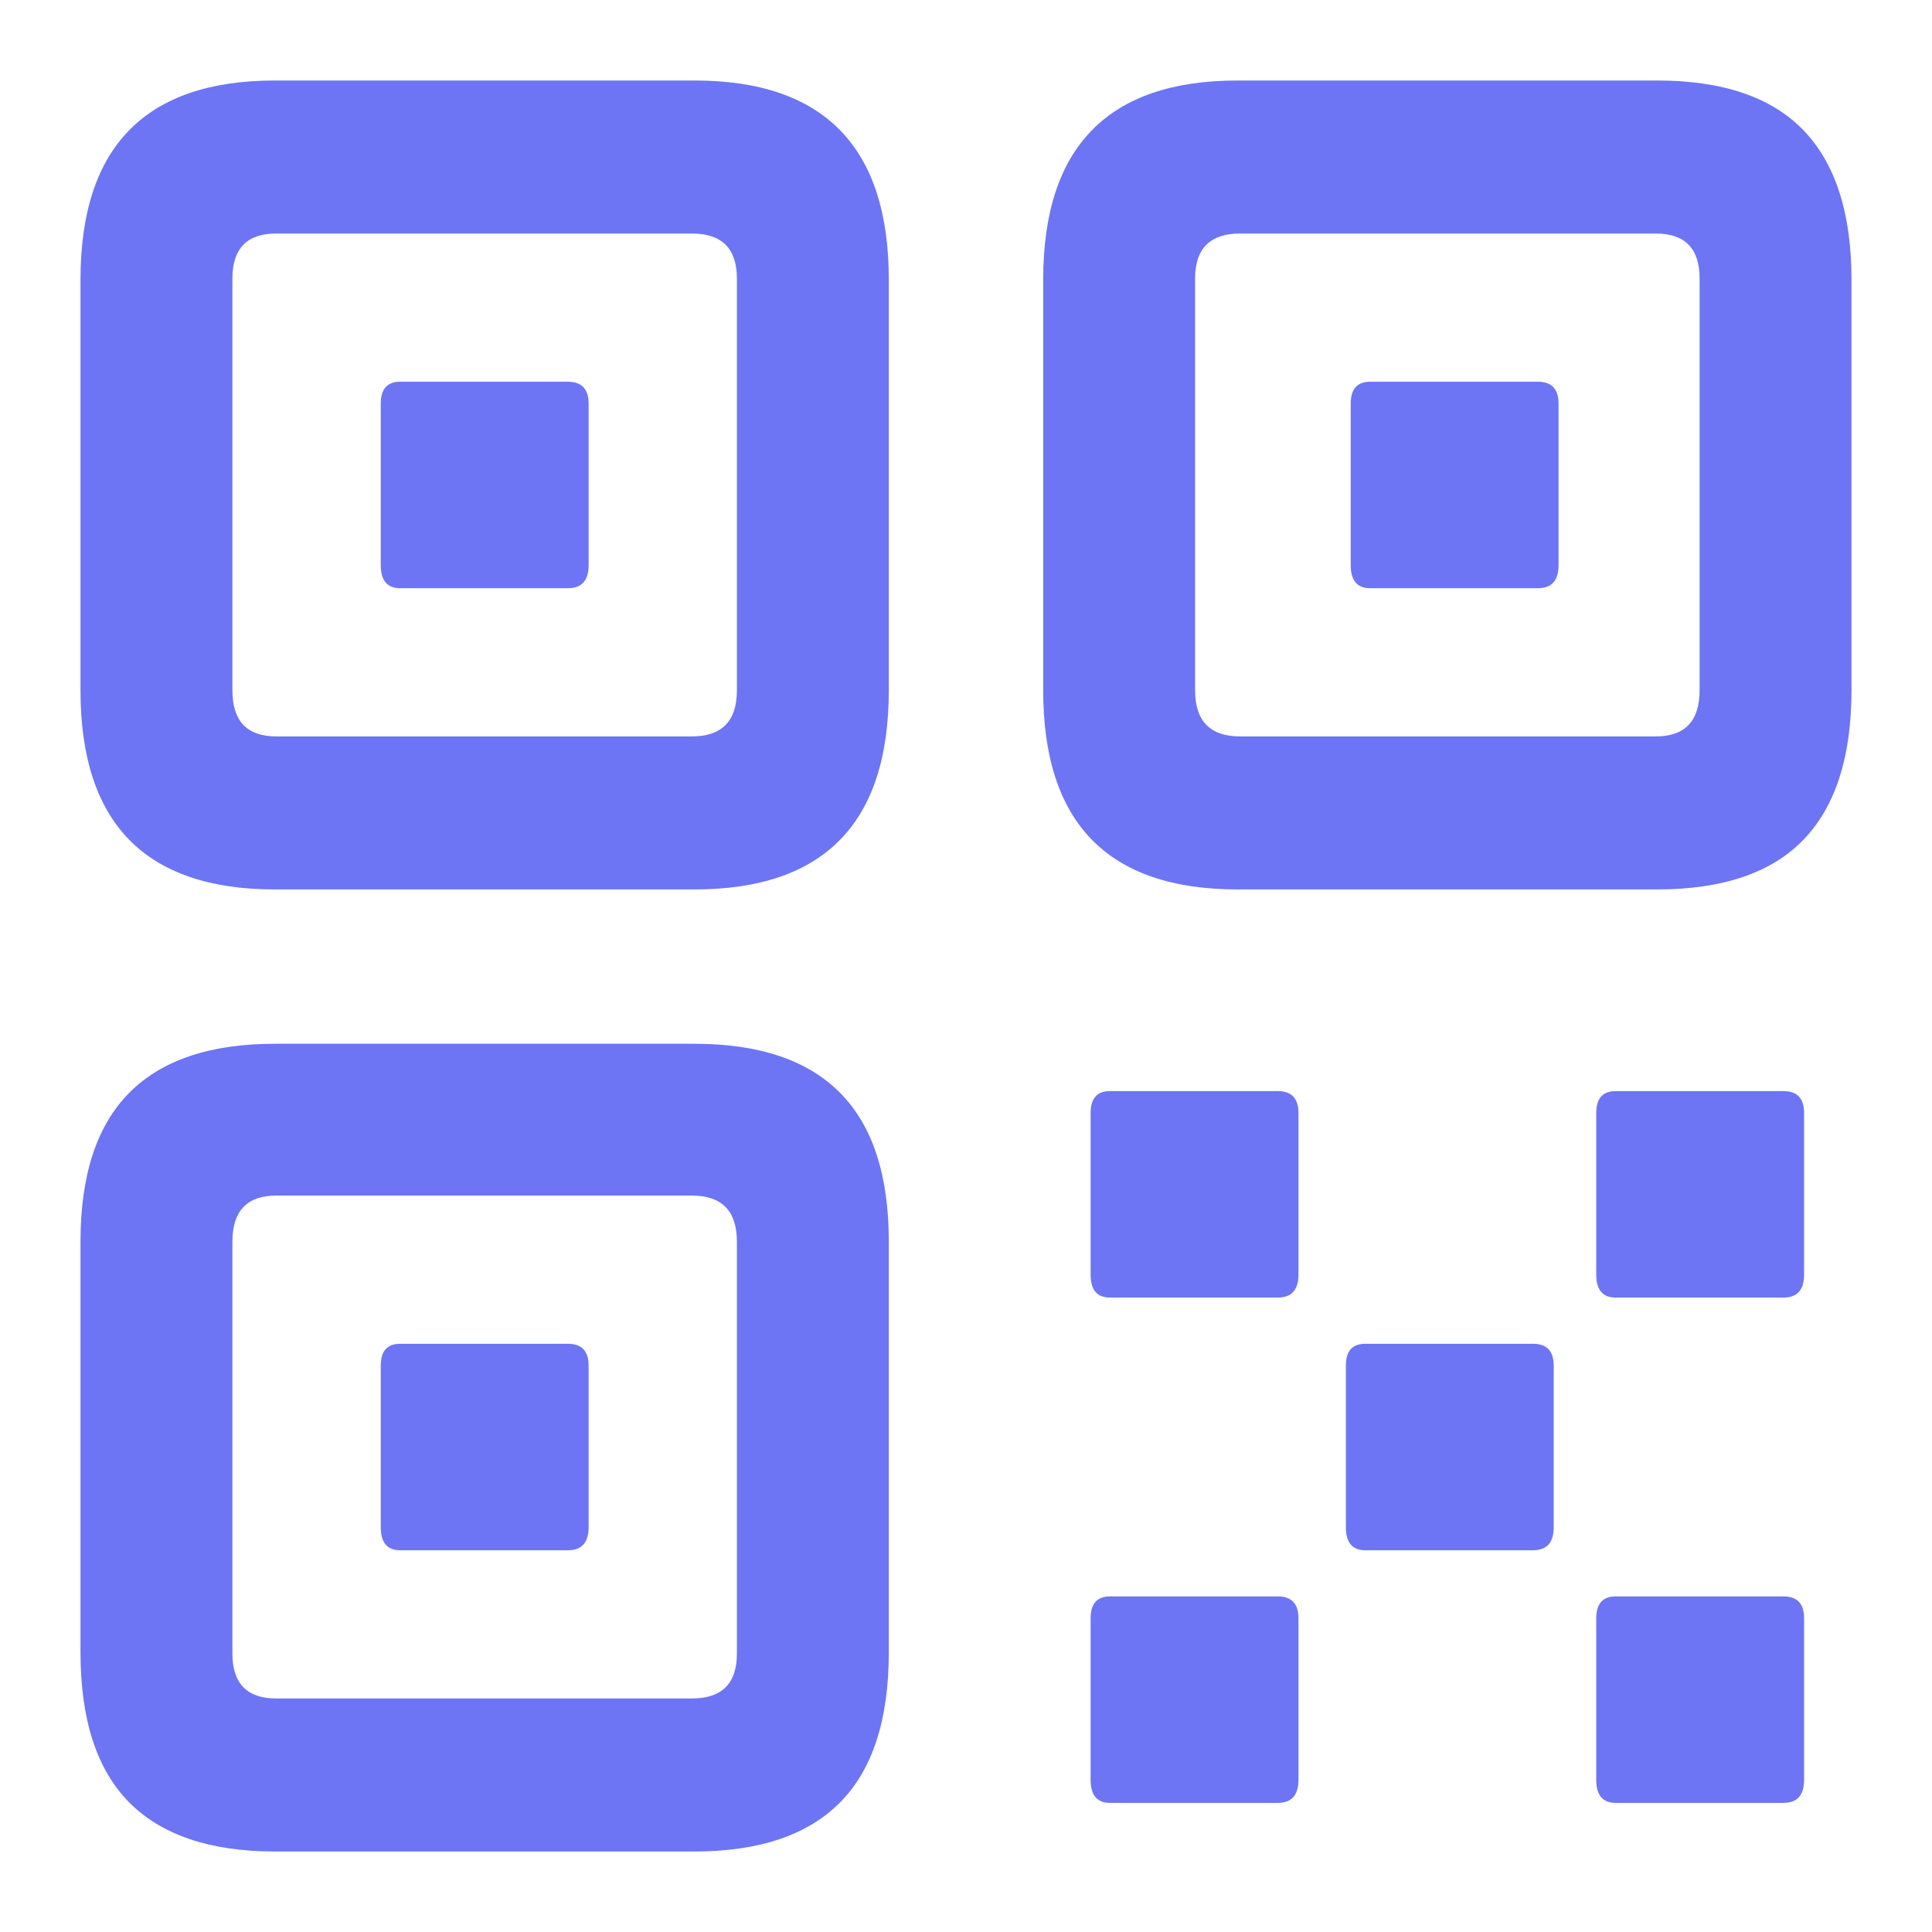 <svg width="24" height="24" viewBox="0 0 24 24" fill="none" xmlns="http://www.w3.org/2000/svg">
<path d="M3.416 11.049H8.625C9.431 11.049 10.034 10.843 10.437 10.431C10.84 10.018 11.041 9.4 11.041 8.575V3.475C11.041 2.65 10.84 2.031 10.437 1.619C10.034 1.206 9.431 1 8.625 1H3.416C2.611 1 2.007 1.206 1.604 1.619C1.201 2.031 1 2.65 1 3.475V8.575C1 9.4 1.201 10.018 1.604 10.431C2.007 10.843 2.611 11.049 3.416 11.049ZM3.431 9.148C3.069 9.148 2.887 8.957 2.887 8.575V3.46C2.887 3.087 3.069 2.901 3.431 2.901H8.595C8.968 2.901 9.154 3.087 9.154 3.46V8.575C9.154 8.957 8.968 9.148 8.595 9.148H3.431ZM4.971 7.307H7.055C7.226 7.307 7.312 7.212 7.312 7.021V5.014C7.312 4.833 7.226 4.742 7.055 4.742H4.971C4.81 4.742 4.73 4.833 4.73 5.014V7.021C4.73 7.212 4.81 7.307 4.971 7.307ZM15.375 11.049H20.584C21.399 11.049 22.006 10.843 22.404 10.431C22.801 10.018 23 9.4 23 8.575V3.475C23 2.65 22.801 2.031 22.404 1.619C22.006 1.206 21.399 1 20.584 1H15.375C14.569 1 13.966 1.206 13.563 1.619C13.16 2.031 12.959 2.65 12.959 3.475V8.575C12.959 9.4 13.16 10.018 13.563 10.431C13.966 10.843 14.569 11.049 15.375 11.049ZM15.405 9.148C15.033 9.148 14.846 8.957 14.846 8.575V3.46C14.846 3.087 15.033 2.901 15.405 2.901H20.569C20.931 2.901 21.113 3.087 21.113 3.46V8.575C21.113 8.957 20.931 9.148 20.569 9.148H15.405ZM17.021 7.307H19.104C19.276 7.307 19.361 7.212 19.361 7.021V5.014C19.361 4.833 19.276 4.742 19.104 4.742H17.021C16.86 4.742 16.779 4.833 16.779 5.014V7.021C16.779 7.212 16.86 7.307 17.021 7.307ZM3.416 23H8.625C9.431 23 10.034 22.796 10.437 22.389C10.84 21.982 11.041 21.36 11.041 20.525V15.425C11.041 14.6 10.84 13.984 10.437 13.577C10.034 13.169 9.431 12.966 8.625 12.966H3.416C2.611 12.966 2.007 13.169 1.604 13.577C1.201 13.984 1 14.6 1 15.425V20.525C1 21.36 1.201 21.982 1.604 22.389C2.007 22.796 2.611 23 3.416 23ZM3.431 21.099C3.069 21.099 2.887 20.913 2.887 20.541V15.425C2.887 15.043 3.069 14.852 3.431 14.852H8.595C8.968 14.852 9.154 15.043 9.154 15.425V20.541C9.154 20.913 8.968 21.099 8.595 21.099H3.431ZM4.971 19.258H7.055C7.226 19.258 7.312 19.162 7.312 18.971V16.964C7.312 16.783 7.226 16.693 7.055 16.693H4.971C4.81 16.693 4.73 16.783 4.73 16.964V18.971C4.73 19.162 4.81 19.258 4.971 19.258ZM13.789 16.119H15.873C16.044 16.119 16.13 16.024 16.13 15.833V13.826C16.13 13.645 16.044 13.554 15.873 13.554H13.789C13.628 13.554 13.548 13.645 13.548 13.826V15.833C13.548 16.024 13.628 16.119 13.789 16.119ZM20.071 16.119H22.154C22.326 16.119 22.411 16.024 22.411 15.833V13.826C22.411 13.645 22.326 13.554 22.154 13.554H20.071C19.91 13.554 19.829 13.645 19.829 13.826V15.833C19.829 16.024 19.91 16.119 20.071 16.119ZM16.96 19.258H19.044C19.215 19.258 19.301 19.162 19.301 18.971V16.964C19.301 16.783 19.215 16.693 19.044 16.693H16.96C16.799 16.693 16.719 16.783 16.719 16.964V18.971C16.719 19.162 16.799 19.258 16.96 19.258ZM13.789 22.396H15.873C16.044 22.396 16.13 22.301 16.13 22.11V20.103C16.13 19.922 16.044 19.831 15.873 19.831H13.789C13.628 19.831 13.548 19.922 13.548 20.103V22.11C13.548 22.301 13.628 22.396 13.789 22.396ZM20.071 22.396H22.154C22.326 22.396 22.411 22.301 22.411 22.11V20.103C22.411 19.922 22.326 19.831 22.154 19.831H20.071C19.91 19.831 19.829 19.922 19.829 20.103V22.11C19.829 22.301 19.91 22.396 20.071 22.396Z" fill="#6D75F4"/>
</svg>
